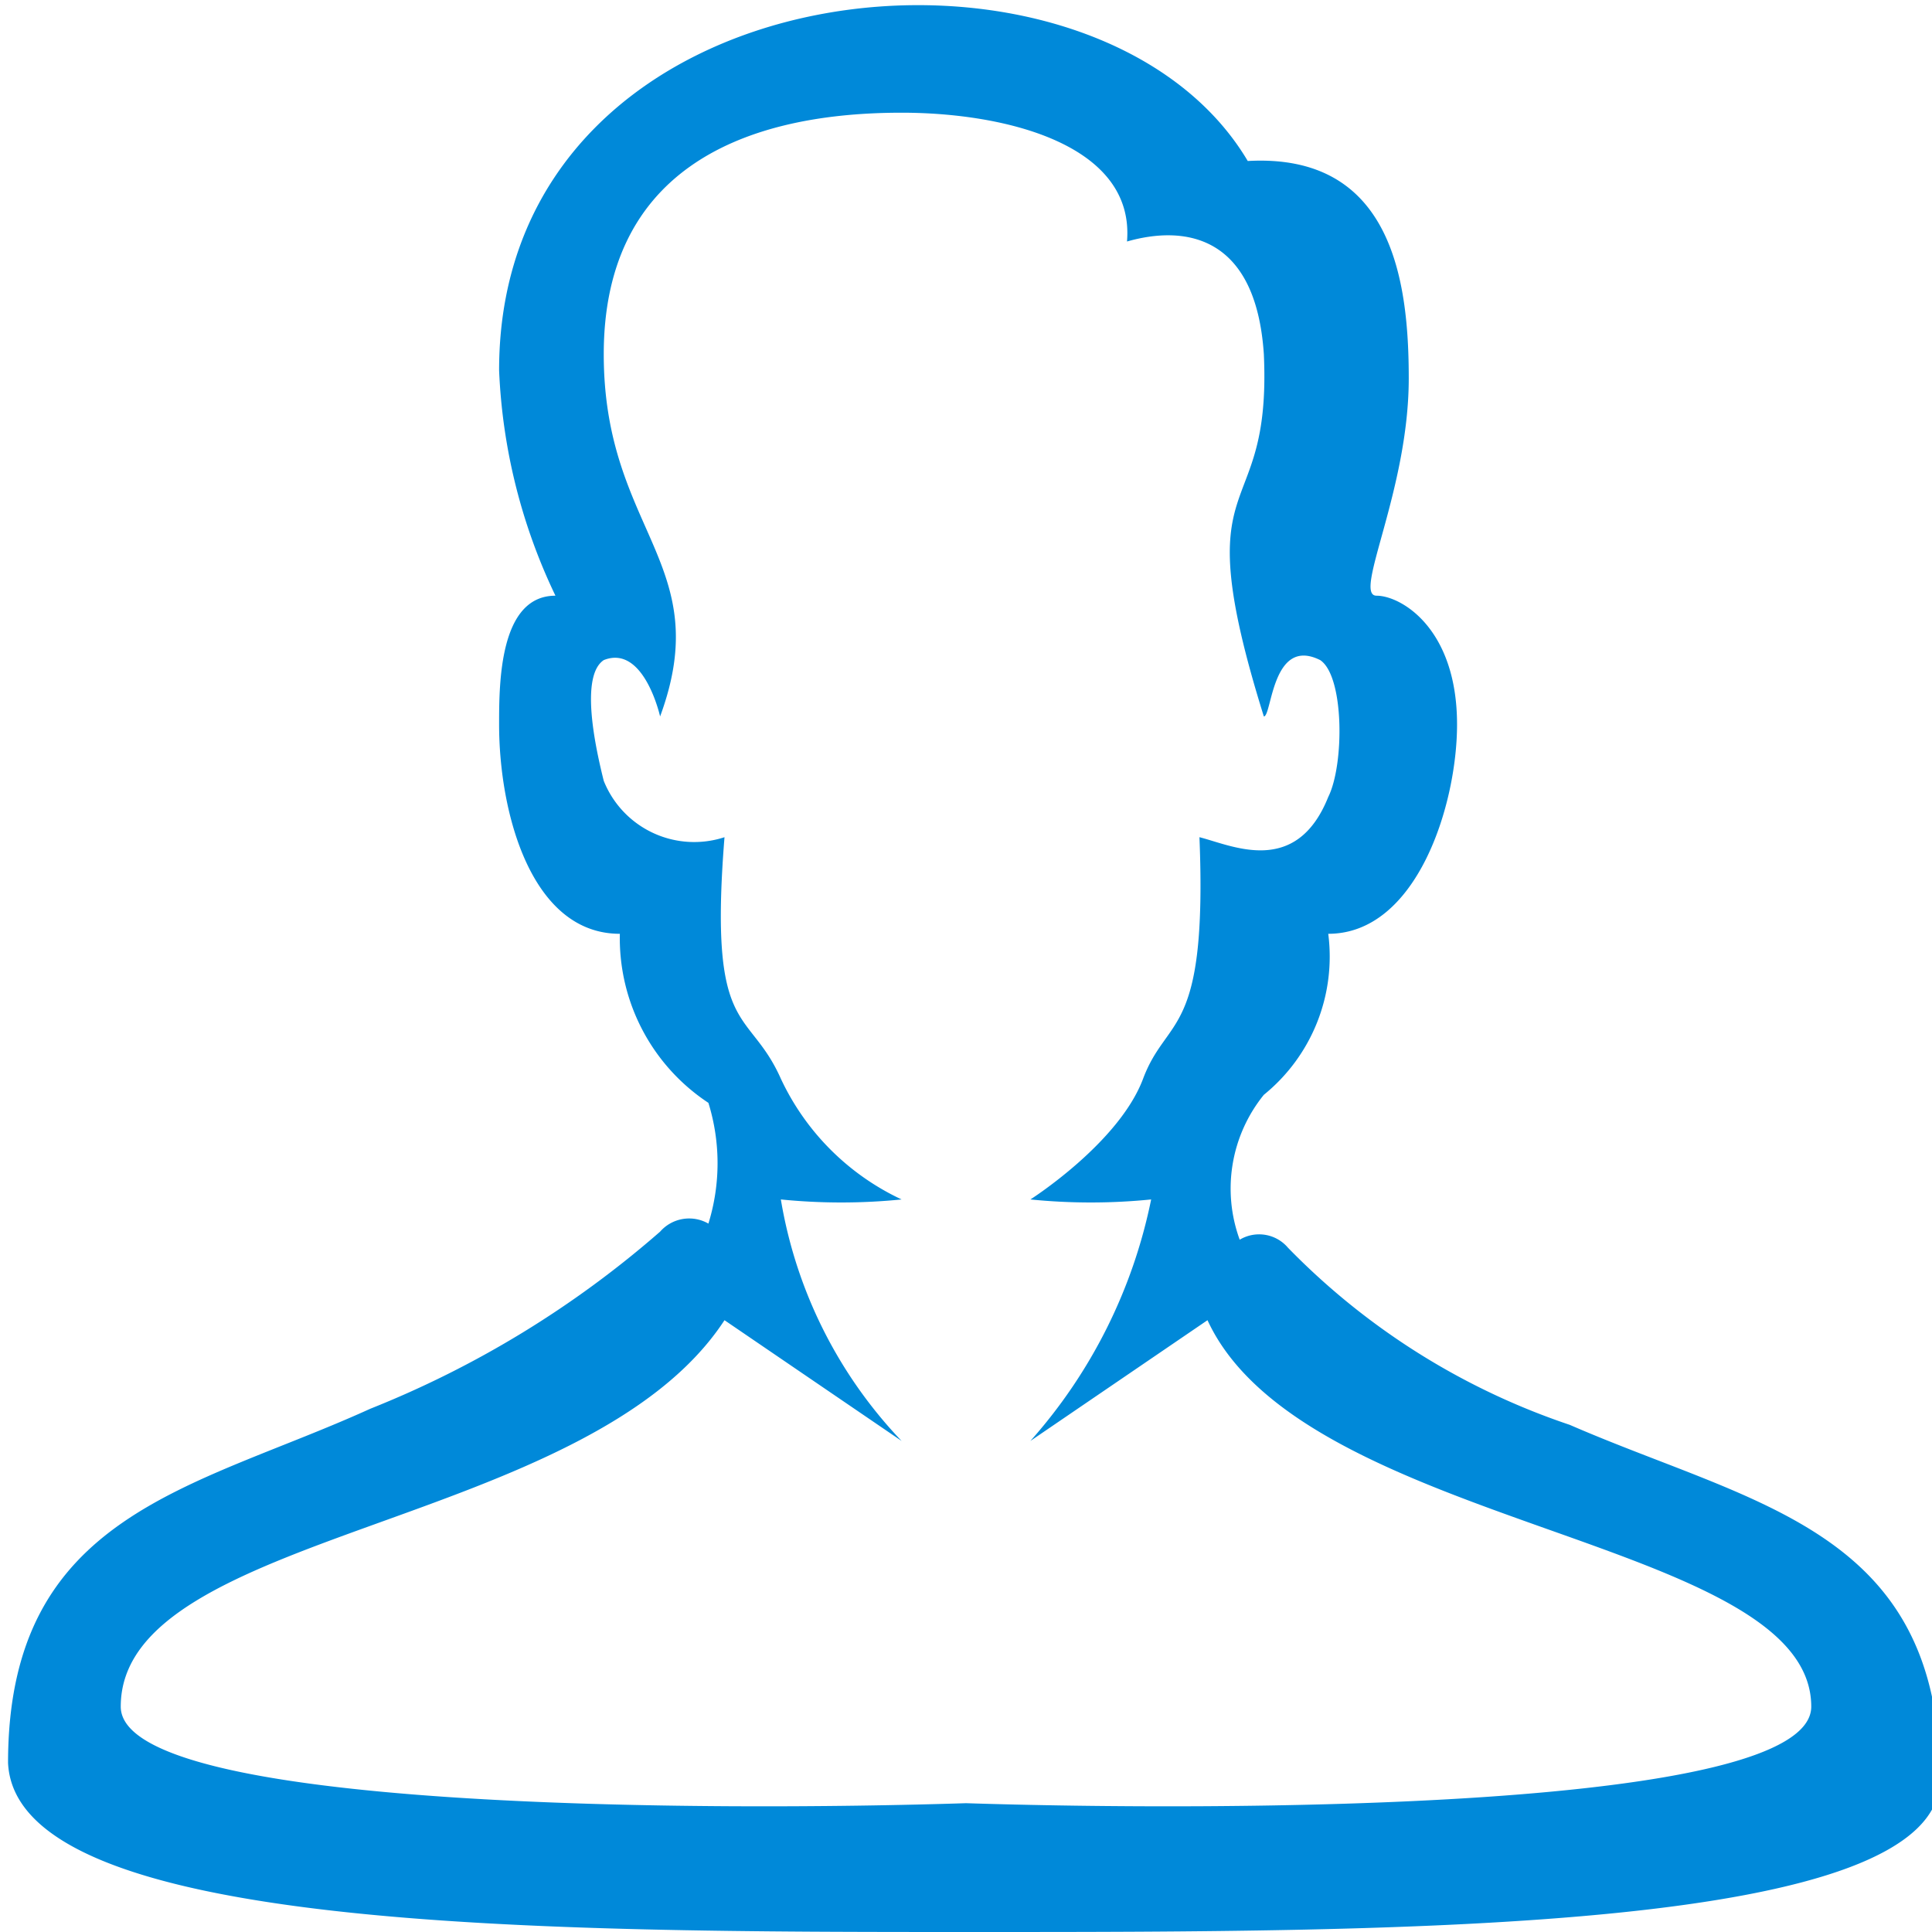 <svg data-name="Layer 2" xmlns="http://www.w3.org/2000/svg" width="24" height="24"><path d="M12.8 14.9a7.5 7.5 0 0 0 1.5 0 6.44 6.44 0 0 1-1.5 3l2.2-1.5c1.2 2.6 7.5 2.7 7.5 4.8 0 1.3-7.4 1.3-10.5 1.2-3.1.1-10.5.1-10.5-1.2C1.5 19 7.3 19 9 16.4l2.2 1.5a5.7 5.7 0 0 1-1.5-3 7.5 7.5 0 0 0 1.5 0 3.11 3.11 0 0 1-1.5-1.5c-.4-.9-.9-.5-.7-3a1.21 1.21 0 0 1-1.5-.7c-.1-.4-.3-1.3 0-1.5.5-.2.7.7.7.7.7-1.9-.7-2.3-.7-4.5s1.6-3 3.7-3c1.3 0 2.9.4 2.8 1.6.7-.2 1.6-.1 1.7 1.4.1 2.2-1 1.3 0 4.5.1 0 .1-1 .7-.7.3.2.3 1.3.1 1.7-.4 1-1.2.6-1.6.5.1 2.5-.4 2.2-.7 3s-1.4 1.5-1.4 1.5zm2.9-1.3a2.21 2.21 0 0 0 .8-2c1.1 0 1.6-1.6 1.6-2.6 0-1.2-.7-1.6-1-1.6s.4-1.3.4-2.7c0-1.2-.2-2.8-2-2.7-1.9-3.2-9.3-2.5-9.3 2.6a7.15 7.15 0 0 0 .7 2.8c-.7 0-.7 1.1-.7 1.6 0 1.1.4 2.6 1.5 2.6a2.45 2.45 0 0 0 1.1 2.1 2.53 2.53 0 0 1 0 1.5.48.48 0 0 0-.6.1 12.5 12.5 0 0 1-3.6 2.2c-2.2 1-4.5 1.3-4.5 4.4.1 2.1 6.7 2.1 12 2.1s12 0 12-1.9c0-3.1-2.3-3.4-4.6-4.4a8.79 8.79 0 0 1-3.5-2.2.47.47 0 0 0-.6-.1 1.85 1.85 0 0 1 .3-1.8z" fill="#0089d9"/></svg>